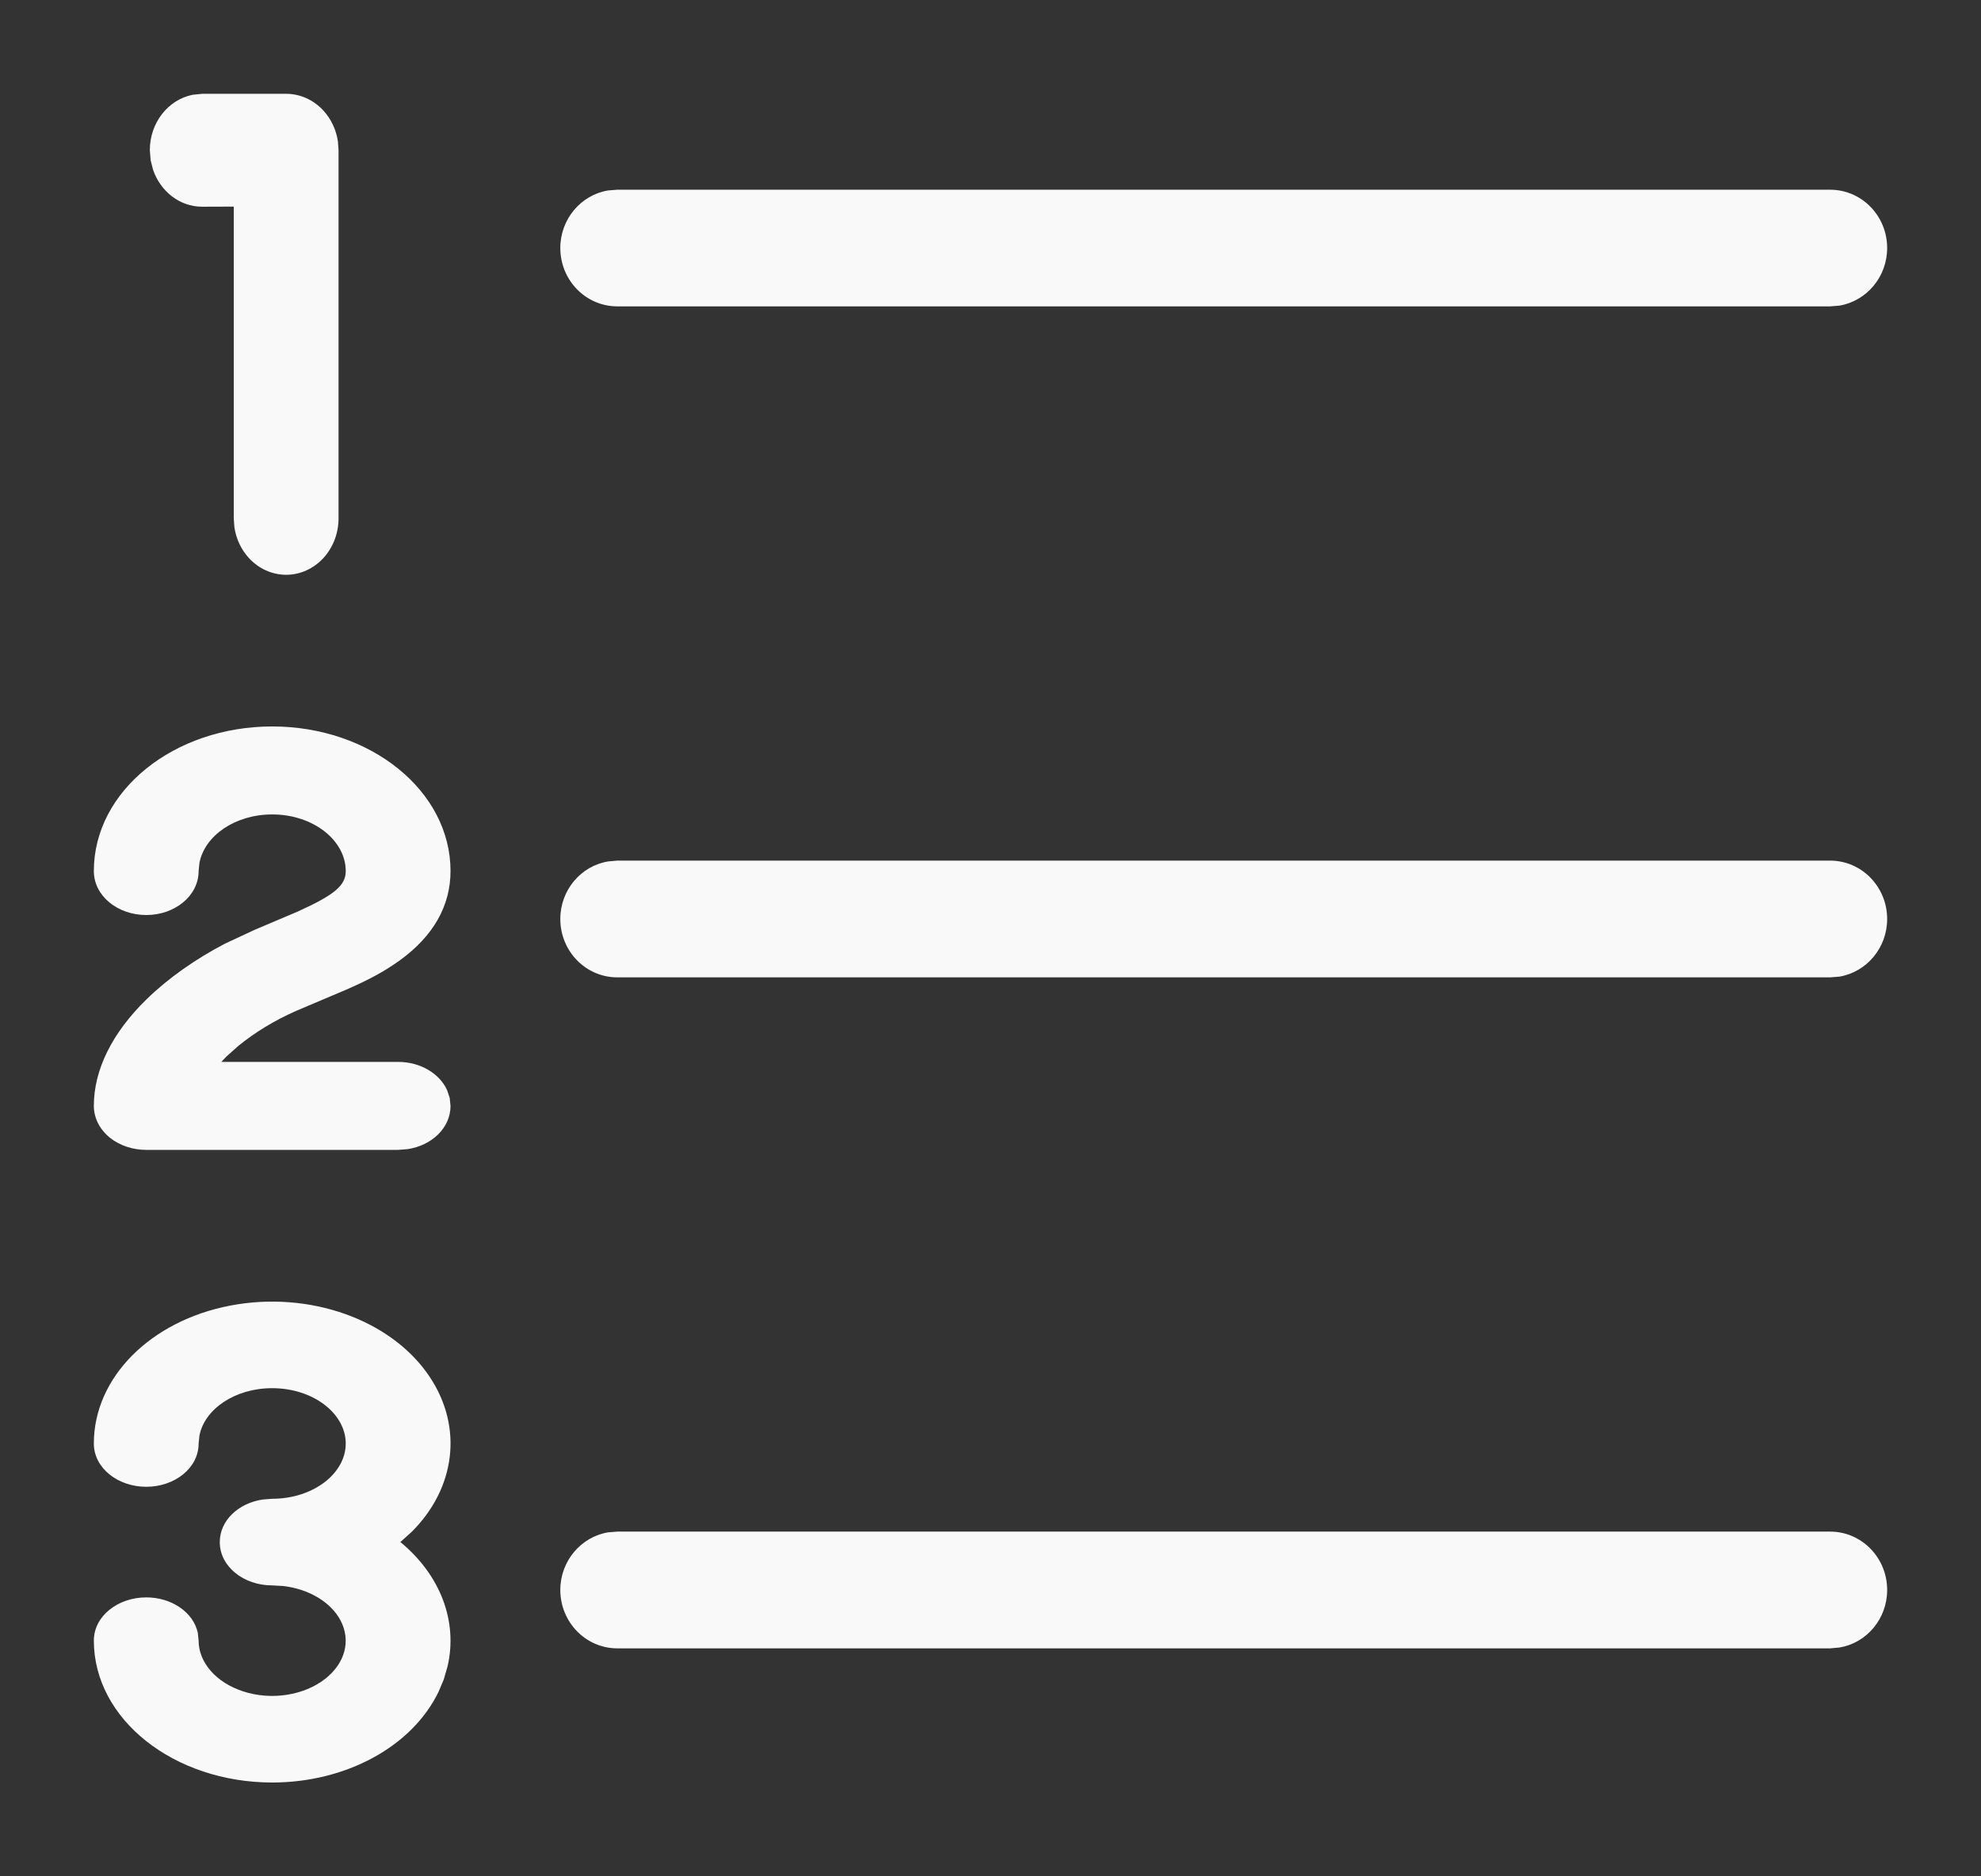 <?xml version="1.0" encoding="UTF-8"?>
<svg width="19px" height="18px" viewBox="0 0 19 18" version="1.1" xmlns="http://www.w3.org/2000/svg" xmlns:xlink="http://www.w3.org/1999/xlink">
    <rect x="0" y="0" width="19" height="18" fill="#333333" stroke="none"/>
    <!-- Generator: Sketch 63.1 (92452) - https://sketch.com -->
    <title>无序列表@1x</title>
    <desc>Created with Sketch.</desc>
    <g id="定稿✅" stroke="none" stroke-width="1" fill="none" fill-rule="evenodd">
        <g id="编辑器" transform="translate(-1030, -1148)" fill="#F9F9F9" fill-rule="nonzero">
            <g id="编组-2备份" transform="translate(963, 1148)">
                <g id="无序列表" transform="translate(67, 0)">
                    <path d="M2.207,12.525 C2.965,12.379 3.754,12.658 4.121,13.208 C4.446,13.695 4.366,14.28 3.948,14.696 L3.84,14.793 C4.225,15.11 4.392,15.555 4.293,15.984 L4.256,16.112 L4.207,16.228 C3.953,16.756 3.317,17.1 2.61,17.1 C1.671,17.099 0.901,16.497 0.9,15.739 C0.9,15.504 1.13,15.324 1.403,15.324 C1.645,15.324 1.854,15.466 1.897,15.663 L1.905,15.739 C1.905,15.947 2.071,16.141 2.333,16.226 C2.603,16.314 2.915,16.265 3.118,16.106 C3.312,15.955 3.367,15.736 3.266,15.545 C3.173,15.369 2.963,15.244 2.718,15.215 L2.61,15.209 C2.338,15.209 2.108,15.029 2.108,14.794 C2.108,14.584 2.289,14.419 2.521,14.385 L2.61,14.378 C3.005,14.378 3.316,14.135 3.316,13.848 C3.316,13.561 3.005,13.317 2.61,13.317 C2.252,13.317 1.962,13.519 1.913,13.771 L1.905,13.848 C1.905,14.083 1.676,14.263 1.403,14.263 C1.13,14.263 0.9,14.083 0.9,13.848 C0.9,13.215 1.443,12.672 2.207,12.525 Z M17.553,14.693 C17.856,14.693 18.1,14.944 18.1,15.253 C18.1,15.531 17.902,15.762 17.642,15.805 L17.553,15.813 L5.921,15.813 C5.618,15.813 5.374,15.561 5.374,15.253 C5.374,14.975 5.572,14.744 5.832,14.7 L5.921,14.693 L17.553,14.693 Z M2.611,6.969 C3.551,6.969 4.321,7.585 4.321,8.356 C4.321,8.69 4.156,8.978 3.84,9.209 C3.693,9.315 3.555,9.391 3.323,9.493 L2.844,9.696 C2.638,9.786 2.442,9.905 2.283,10.036 L2.171,10.136 L2.123,10.187 L3.818,10.187 C4.031,10.187 4.217,10.298 4.289,10.46 L4.313,10.532 L4.321,10.609 C4.321,10.821 4.14,10.99 3.908,11.024 L3.818,11.031 L1.403,11.031 C1.274,11.031 1.149,10.99 1.055,10.915 C0.957,10.836 0.9,10.726 0.9,10.609 C0.9,10.261 1.077,9.907 1.406,9.586 C1.611,9.386 1.873,9.201 2.159,9.052 L2.44,8.921 L2.857,8.744 C3.218,8.581 3.316,8.49 3.316,8.356 C3.316,8.062 3.004,7.813 2.611,7.813 C2.253,7.813 1.963,8.018 1.913,8.277 L1.905,8.356 C1.905,8.595 1.676,8.778 1.403,8.778 C1.129,8.778 0.9,8.595 0.9,8.356 C0.9,7.585 1.67,6.969 2.611,6.969 Z M17.553,8.256 C17.856,8.256 18.1,8.508 18.1,8.816 C18.1,9.094 17.902,9.325 17.642,9.369 L17.553,9.376 L5.921,9.376 C5.618,9.376 5.374,9.125 5.374,8.816 C5.374,8.538 5.572,8.307 5.832,8.264 L5.921,8.256 L17.553,8.256 Z M2.745,0.9 C2.88,0.9 3.009,0.959 3.103,1.062 C3.177,1.143 3.225,1.247 3.241,1.357 L3.247,1.441 L3.247,4.972 C3.247,5.114 3.196,5.25 3.103,5.352 C3.009,5.455 2.88,5.514 2.745,5.514 C2.609,5.514 2.48,5.455 2.386,5.352 C2.312,5.271 2.264,5.167 2.248,5.057 L2.242,4.972 L2.242,1.982 L1.939,1.983 C1.722,1.983 1.539,1.835 1.468,1.629 L1.445,1.538 L1.437,1.441 C1.437,1.177 1.613,0.955 1.849,0.909 L1.939,0.9 L2.745,0.9 Z M17.553,1.82 C17.856,1.82 18.1,2.071 18.1,2.379 C18.1,2.657 17.902,2.888 17.642,2.932 L17.553,2.939 L5.921,2.939 C5.618,2.939 5.374,2.688 5.374,2.379 C5.374,2.102 5.572,1.87 5.832,1.827 L5.921,1.82 L17.553,1.82 Z" id="形状"></path>
                </g>
            </g>
        </g>
    </g>
</svg>